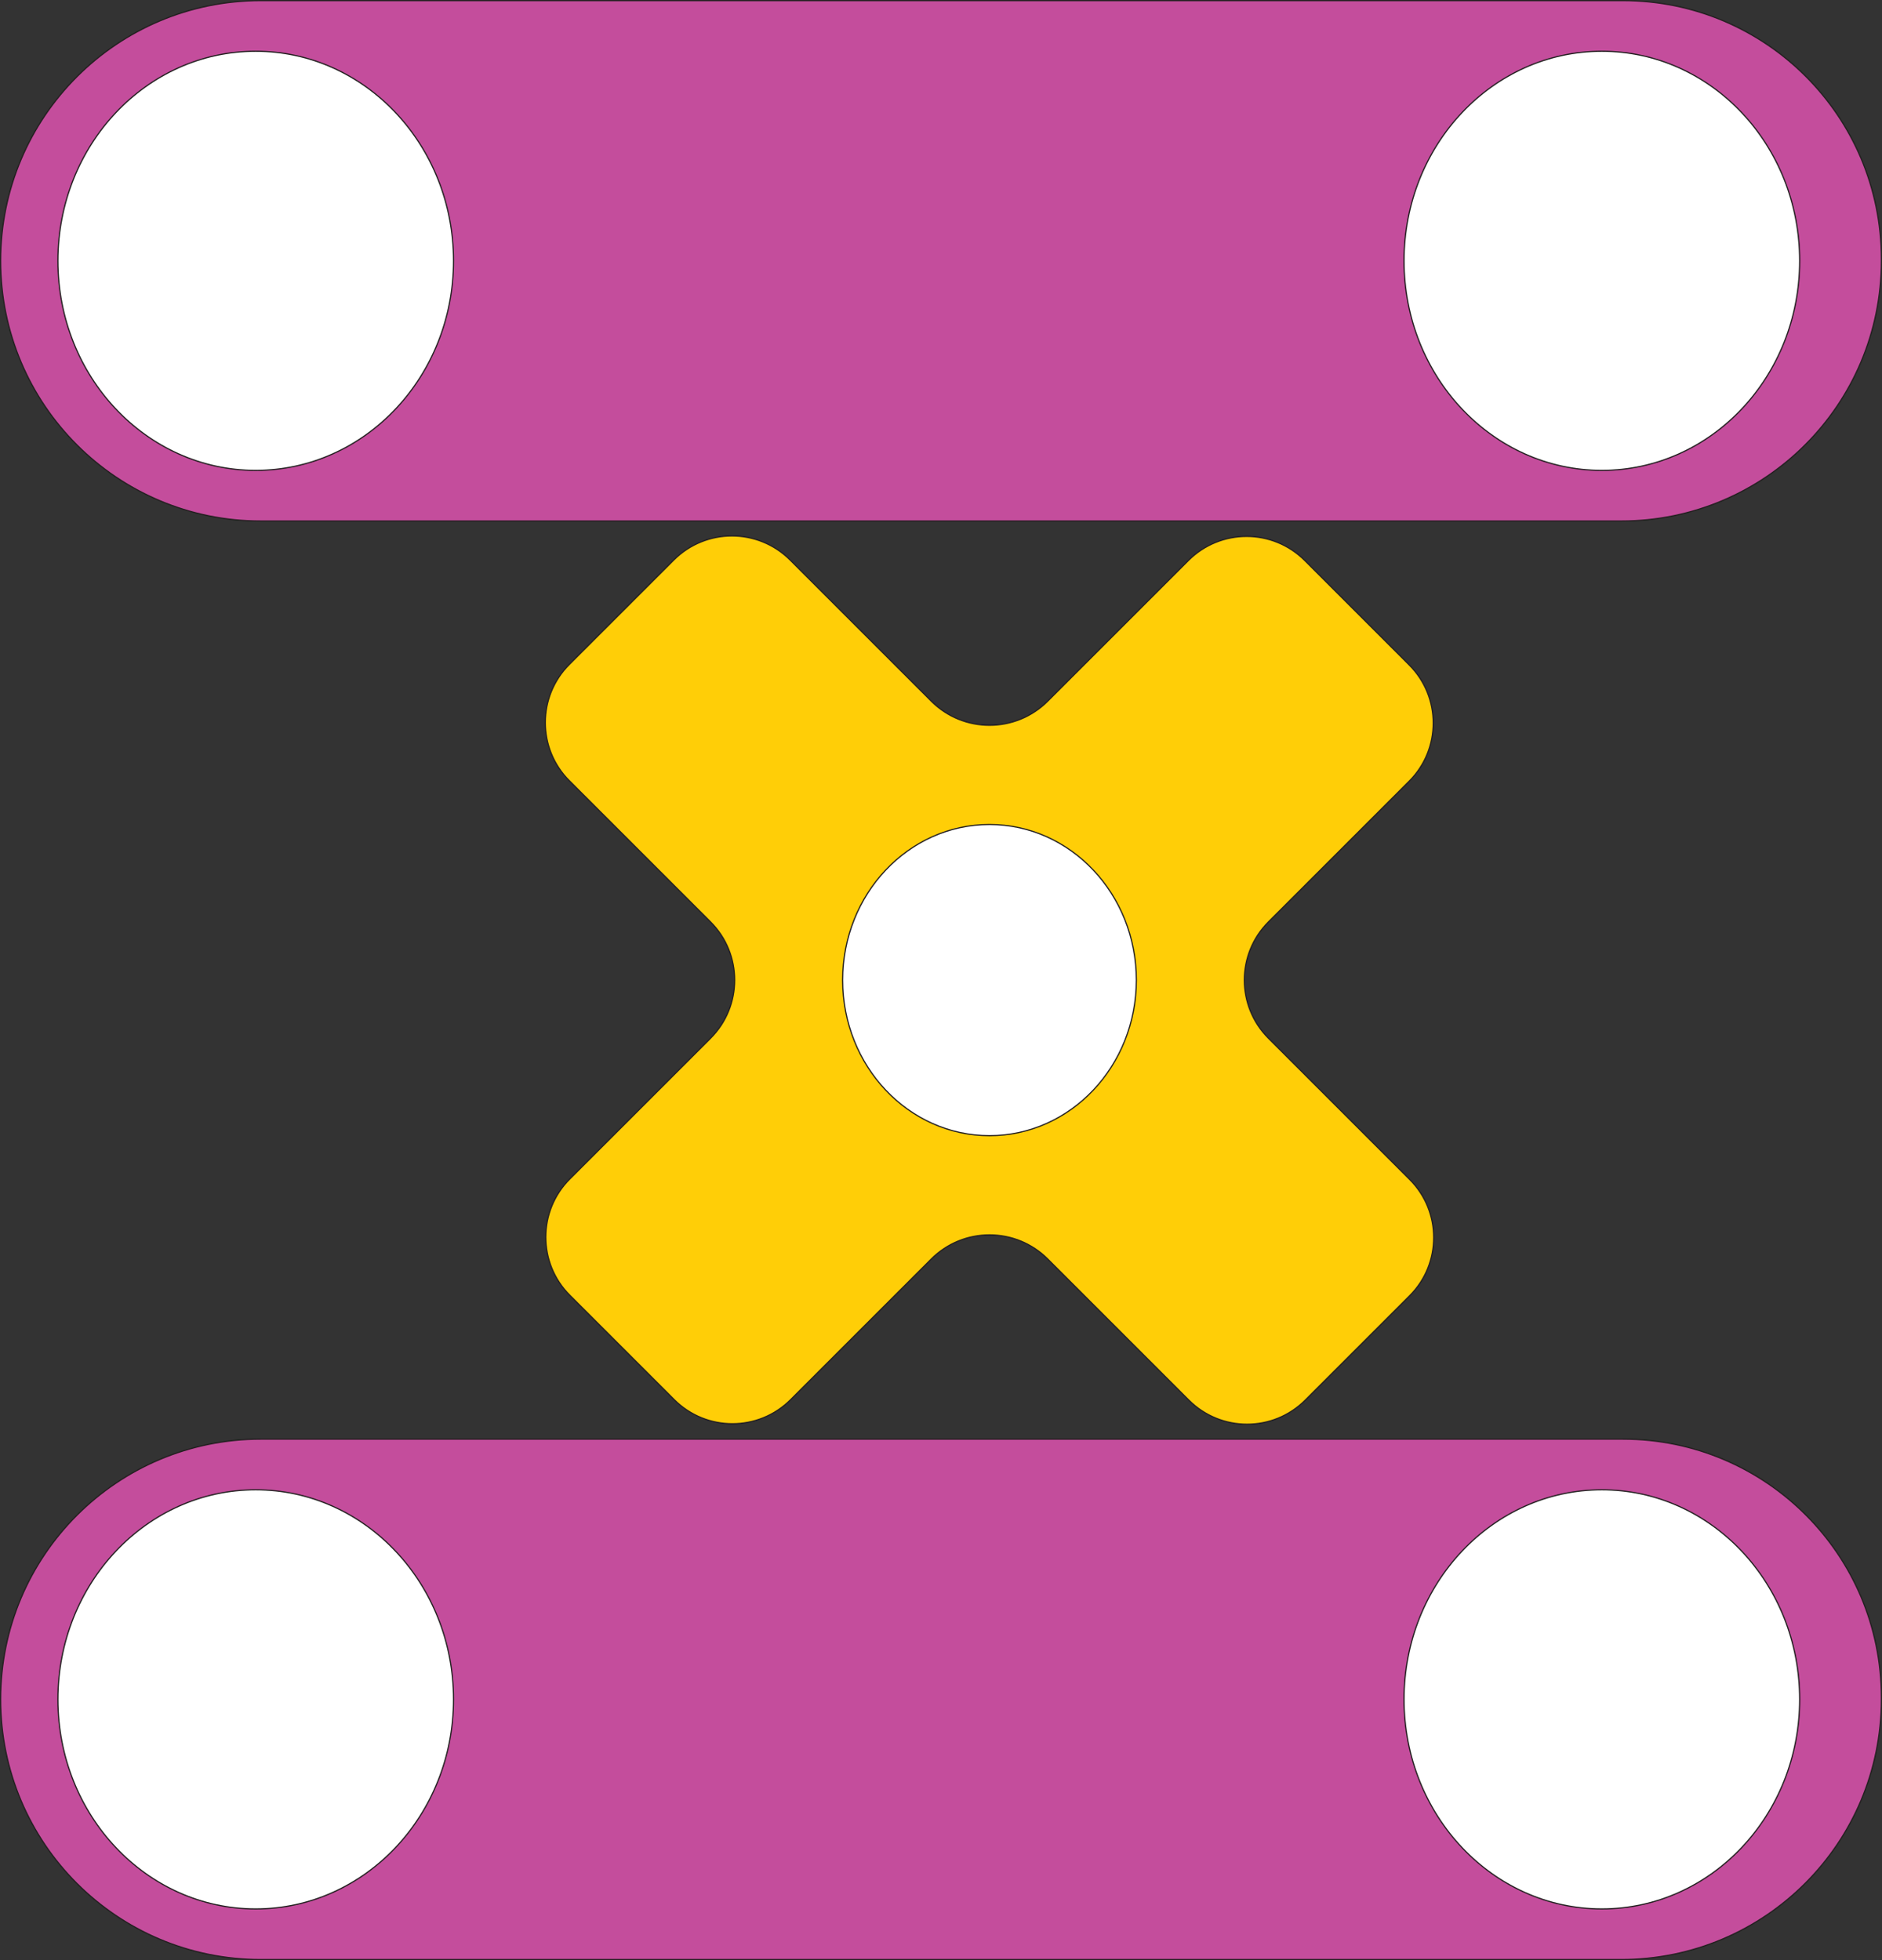 <?xml version="1.0" encoding="UTF-8"?>
<svg id="Layer_1" data-name="Layer 1" xmlns="http://www.w3.org/2000/svg" viewBox="0 0 1574.59 1640.24">
  <rect x="0" y="0" width="1574.59" height="1640.24" fill="#333333" stroke="none"/>
  <defs>
    <style>
      .cls-1 {
        fill: #c44d9c;
      }

      .cls-1, .cls-2, .cls-3 {
        stroke: #231f20;
        stroke-miterlimit: 10;
      }

      .cls-2 {
        fill: #fff;
      }

      .cls-3 {
        fill: #ffce07;
      }
    </style>
  </defs>
  <path class="cls-1" d="m218.25.5h1139.58c119.43,0,216.25,96.82,216.25,216.25v1.5c0,120.26-97.49,217.75-217.75,217.75H218.25c-120.26,0-217.75-97.49-217.75-217.75h0c0-120.26,97.49-217.75,217.75-217.75Z"/>
  <ellipse class="cls-2" cx="213.94" cy="218.25" rx="165.5" ry="175.36"/>
  <ellipse class="cls-2" cx="1340.2" cy="218.25" rx="165.5" ry="175.36"/>
  <path class="cls-1" d="m218.25,1204.23h1139.58c119.43,0,216.25,96.82,216.25,216.25v1.5c0,120.26-97.49,217.75-217.75,217.75H218.25c-120.26,0-217.75-97.49-217.75-217.75h0c0-120.26,97.49-217.75,217.75-217.75Z"/>
  <ellipse class="cls-2" cx="213.94" cy="1421.99" rx="165.5" ry="175.36"/>
  <ellipse class="cls-2" cx="1340.2" cy="1421.99" rx="165.5" ry="175.36"/>
  <path class="cls-3" d="m1178.96,556.34l-87.31-87.31c-26.89-26.89-70.5-26.89-97.39,0l-117.69,117.69c-26.89,26.89-70.5,26.89-97.39,0l-118.09-118.09c-26.89-26.89-70.5-26.89-97.39,0l-87.31,87.31c-26.89,26.89-26.89,70.5,0,97.39l118.09,118.09c26.89,26.89,26.89,70.5,0,97.39l-117.69,117.69c-26.89,26.89-26.89,70.5,0,97.39l87.31,87.31c26.89,26.89,70.5,26.89,97.39,0l117.69-117.69c26.89-26.89,70.5-26.89,97.39,0l118.09,118.09c26.89,26.89,70.5,26.89,97.39,0l87.31-87.31c26.89-26.89,26.89-70.5,0-97.39l-118.09-118.09c-26.89-26.89-26.89-70.5,0-97.39l117.69-117.69c26.89-26.89,26.89-70.5,0-97.39Z"/>
  <ellipse class="cls-2" cx="827.87" cy="820.12" rx="122.85" ry="130.18"/>
</svg>
